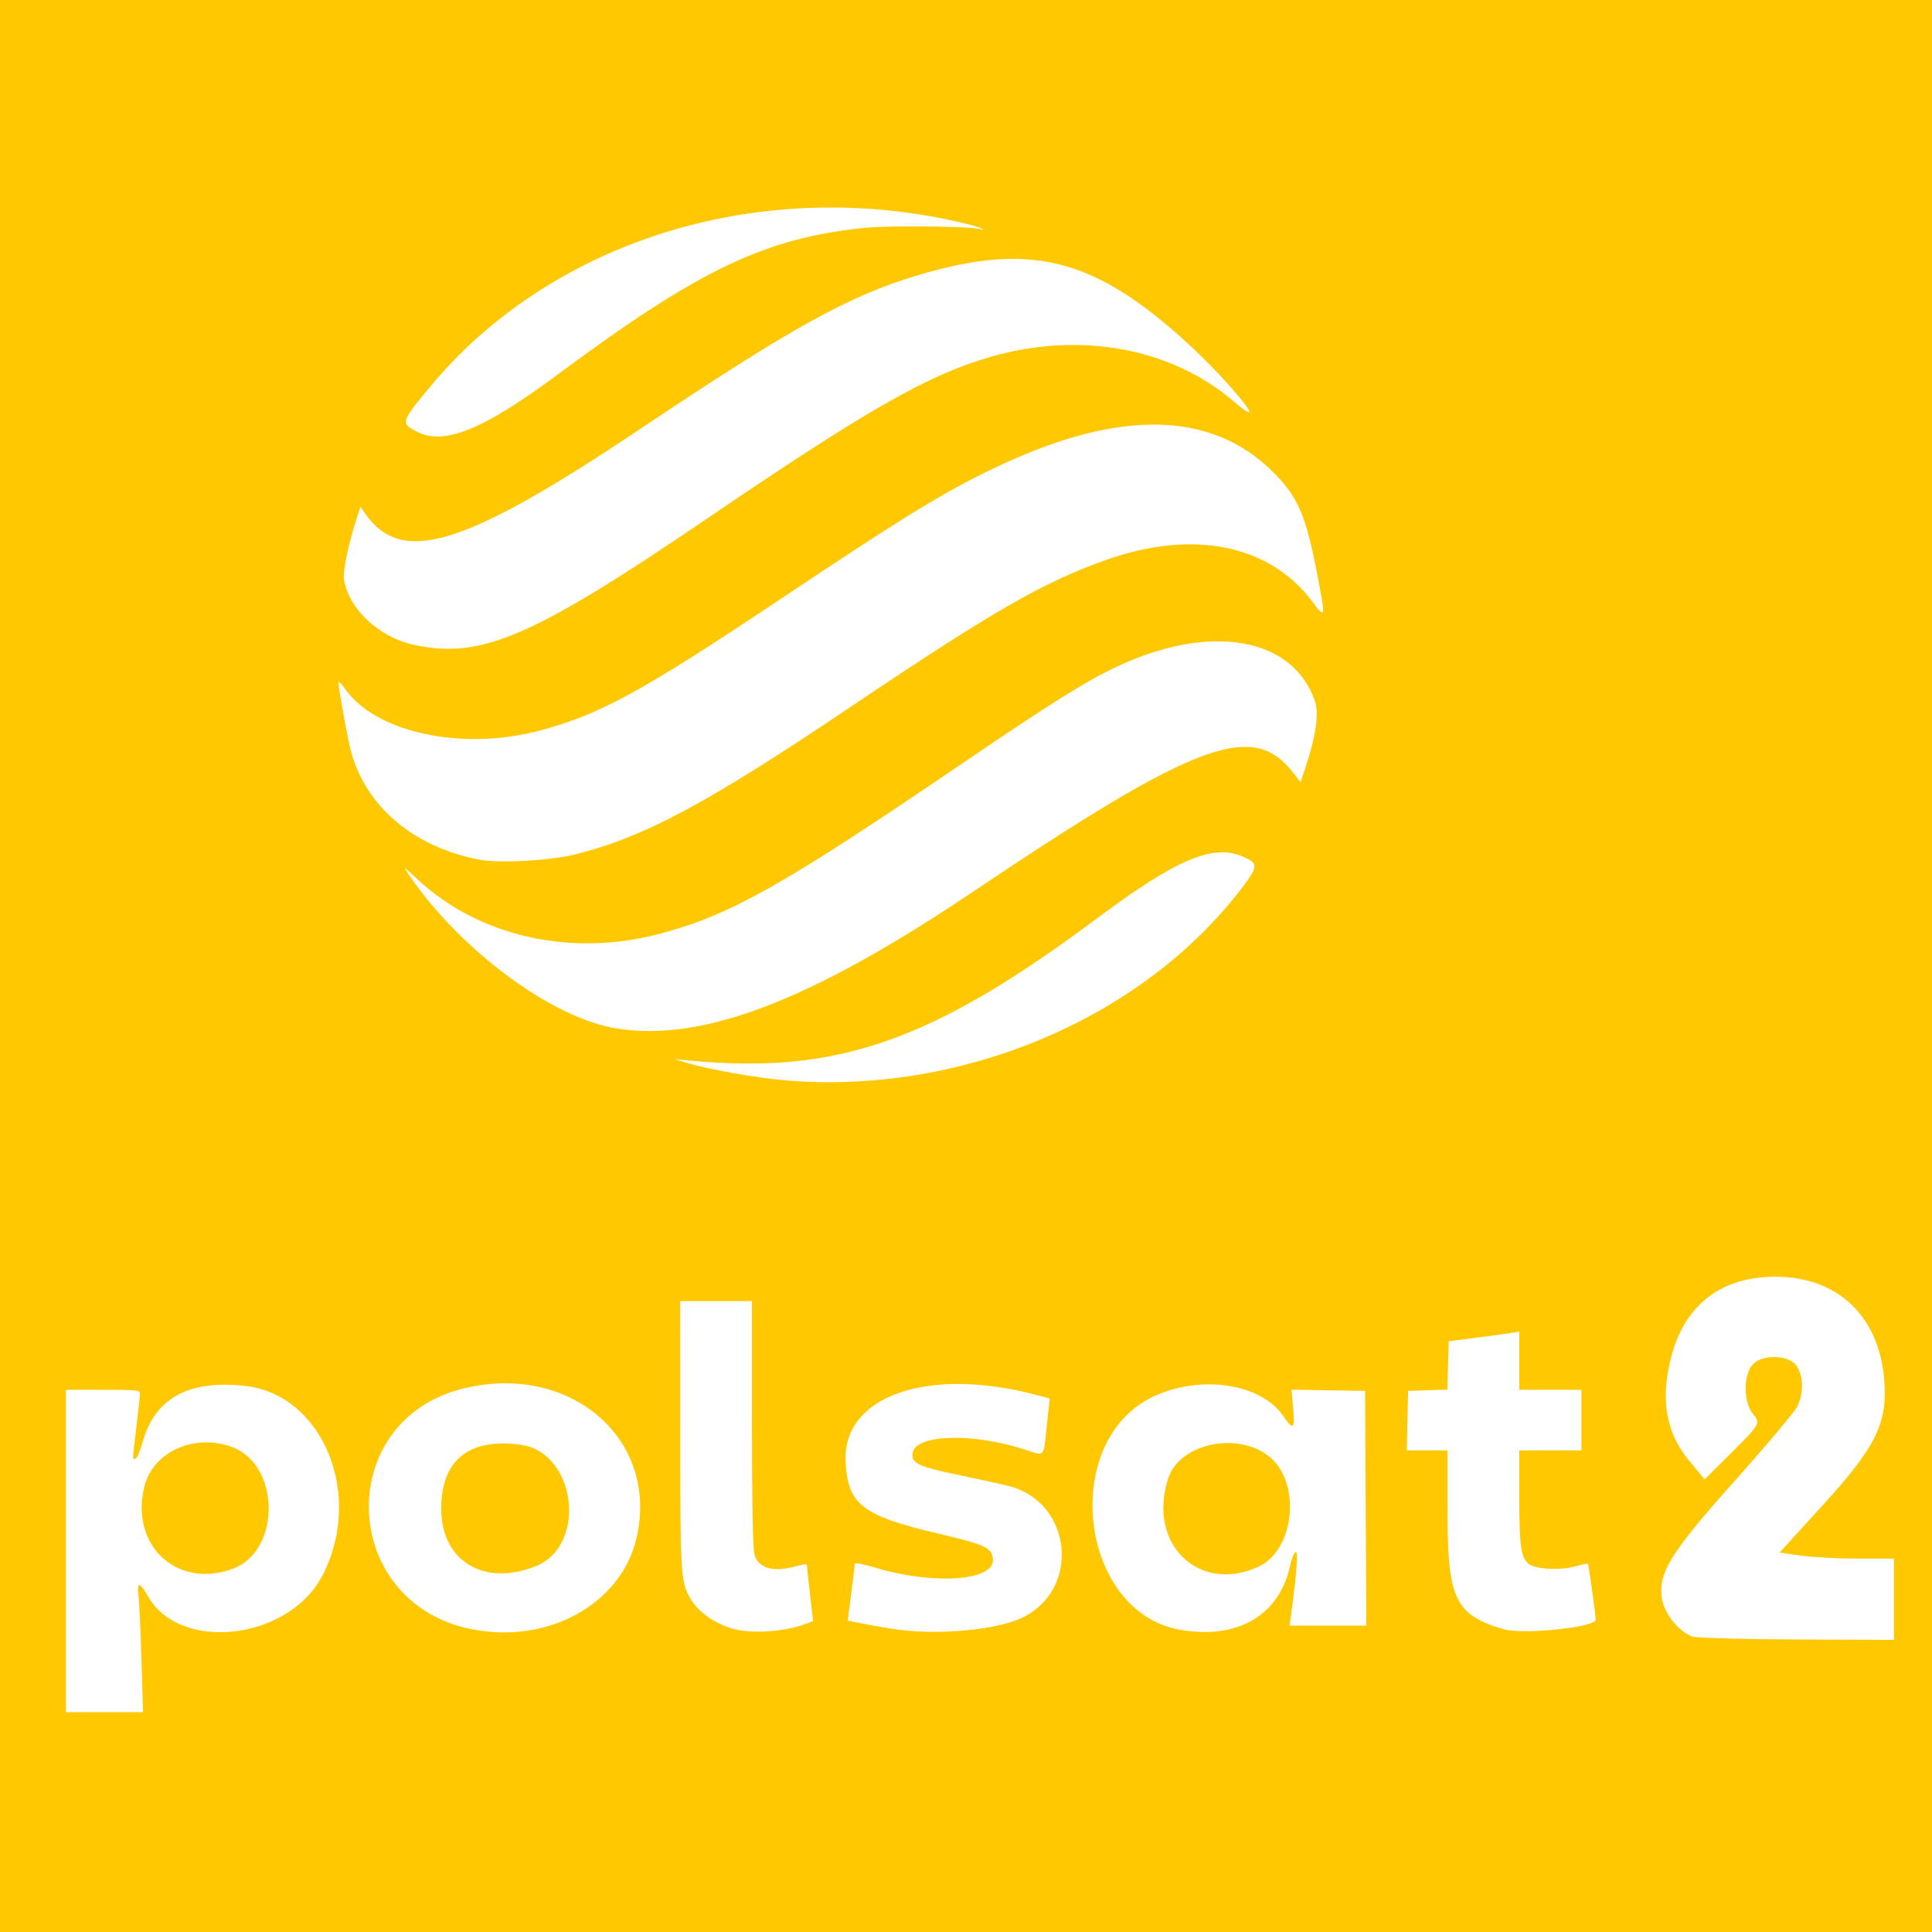 <?xml version="1.0" encoding="UTF-8" standalone="no"?>
<!-- Generator: Adobe Illustrator 16.0.0, SVG Export Plug-In . SVG Version: 6.00 Build 0)  -->

<svg
   version="1.1"
   id="Layer_1"
   x="0px"
   y="0px"
   width="280px"
   height="280px"
   viewBox="0 0 280 280"
   enable-background="new 0 0 280 280"
   xml:space="preserve"
   sodipodi:docname="polsat2.svg"
   inkscape:version="1.2.2 (732a01da63, 2022-12-09)"
   xmlns:inkscape="http://www.inkscape.org/namespaces/inkscape"
   xmlns:sodipodi="http://sodipodi.sourceforge.net/DTD/sodipodi-0.dtd"
   xmlns="http://www.w3.org/2000/svg"
   xmlns:svg="http://www.w3.org/2000/svg"><defs
   id="defs425" /><sodipodi:namedview
   id="namedview423"
   pagecolor="#ffffff"
   bordercolor="#000000"
   borderopacity="0.25"
   inkscape:showpageshadow="2"
   inkscape:pageopacity="0.0"
   inkscape:pagecheckerboard="0"
   inkscape:deskcolor="#d1d1d1"
   showgrid="false"
   inkscape:zoom="1.0278302"
   inkscape:cx="513.70351"
   inkscape:cy="211.12436"
   inkscape:window-width="1655"
   inkscape:window-height="1030"
   inkscape:window-x="128"
   inkscape:window-y="0"
   inkscape:window-maximized="0"
   inkscape:current-layer="g420" />
<g
   id="g420">
	<rect
   x="-0.039"
   fill-rule="evenodd"
   clip-rule="evenodd"
   fill="#ED177F"
   width="280.039"
   height="280"
   id="rect394"
   style="fill:#ffc800;fill-opacity:1" />
	
	
	
	
	
	
	
	
	
	
	
	
<path
   style="fill:#ffffff;stroke-width:0.33"
   d="m 9.554,224.779 v -23.358 h 5.37 c 4.886,0 5.369,0.05 5.363,0.549 -0.004,0.302 -0.235,2.453 -0.513,4.781 -0.613,5.131 -0.603,4.781 -0.13,4.638 0.214,-0.065 0.681,-1.156 1.037,-2.425 1.776,-6.329 6.643,-9 14.788,-8.116 11.359,1.234 17.334,15.869 11.238,27.529 -4.855,9.287 -20.522,11.167 -25.222,3.027 -1.27,-2.2 -1.661,-2.233 -1.408,-0.119 0.108,0.905 0.299,5.067 0.425,9.249 l 0.229,7.603 h -5.588 -5.588 z m 24.254,2.553 c 6.904,-2.618 6.816,-14.98 -0.125,-17.604 -5.373,-2.031 -11.401,0.6 -12.712,5.548 -2.28,8.6 4.69,15.145 12.838,12.056 z m 34.394,8.753 c -19.1,-3.95 -19.865,-30.268 -1.013,-34.861 15.524,-3.781 28.418,7.401 25.048,21.722 -2.259,9.6 -12.932,15.434 -24.034,13.138 z m 9.462,-9.109 c 7.505,-3.017 5.829,-16.499 -2.186,-17.587 -7.529,-1.022 -11.535,2.197 -11.535,9.269 0,7.582 6.2,11.34 13.721,8.318 z m 29.144,9.219 c -2.79,-0.595 -5.571,-2.451 -6.742,-4.5 -1.417,-2.479 -1.472,-3.35 -1.476,-23.612 l -0.004,-19.517 h 5.196 5.196 l 0.002,17.793 c 0.001,11.362 0.132,18.218 0.363,18.968 0.606,1.976 2.72,2.568 5.989,1.677 1.465,-0.399 1.616,-0.392 1.634,0.078 0.011,0.285 0.213,2.172 0.448,4.194 l 0.428,3.676 -1.246,0.451 c -2.827,1.024 -7.086,1.368 -9.789,0.792 z m 23.66,0.021 c -1.232,-0.156 -3.448,-0.52 -4.924,-0.808 l -2.683,-0.525 0.167,-1.29 c 0.626,-4.841 0.846,-6.646 0.846,-6.944 0,-0.203 1.152,0.006 2.858,0.518 8.621,2.592 17.469,1.962 17.167,-1.221 -0.156,-1.639 -1.12,-2.09 -7.825,-3.663 -11.117,-2.608 -13.22,-4.232 -13.526,-10.449 -0.468,-9.517 11.916,-13.842 27.667,-9.664 l 1.917,0.509 -0.42,3.946 c -0.504,4.731 -0.225,4.423 -3.139,3.472 -7.608,-2.484 -15.957,-2.225 -16.319,0.506 -0.194,1.466 0.838,1.953 6.74,3.177 3.021,0.627 6.305,1.352 7.297,1.613 9.097,2.386 10.364,14.872 1.93,19.027 -3.517,1.733 -11.712,2.561 -17.754,1.796 z m 40.537,-0.022 c -14.597,-2.59 -17.47,-27.256 -3.931,-33.751 6.814,-3.269 15.636,-1.98 18.892,2.761 1.483,2.16 1.726,1.971 1.448,-1.126 l -0.24,-2.673 5.331,0.087 5.331,0.087 0.09,17.009 0.09,17.009 h -5.558 -5.558 l 0.201,-1.489 c 0.837,-6.212 1.06,-9.171 0.691,-9.171 -0.217,0 -0.598,0.931 -0.848,2.068 -1.568,7.139 -7.67,10.657 -15.939,9.19 z m 11.41,-9.15 c 5.159,-2.385 6.185,-11.959 1.696,-15.809 -4.501,-3.861 -13.102,-2.126 -14.793,2.983 -3.134,9.466 4.402,16.846 13.098,12.827 z m 35.441,9.06 c -6.951,-2.072 -8.067,-4.399 -8.067,-16.815 v -9.089 h -2.954 -2.954 l 0.096,-4.311 0.096,-4.311 2.847,-0.091 2.847,-0.091 0.098,-3.508 0.098,-3.508 4.157,-0.533 c 2.286,-0.293 4.586,-0.61 5.11,-0.704 l 0.953,-0.171 v 4.225 4.225 h 4.504 4.504 v 4.389 4.389 h -4.504 -4.504 l 0.002,6.819 c 0.002,7.081 0.232,8.698 1.369,9.629 0.957,0.784 4.561,0.976 6.754,0.36 0.944,-0.265 1.767,-0.436 1.829,-0.379 0.096,0.087 1.119,7.428 1.128,8.092 0.015,1.135 -10.576,2.227 -13.409,1.383 z M 113.678,156.561 c -4.016,-0.347 -10.903,-1.564 -13.879,-2.452 l -2.079,-0.621 2.252,0.216 c 21.307,2.047 35.114,-2.777 59.051,-20.633 11.49,-8.571 16.761,-10.799 21.116,-8.929 2.168,0.931 2.192,1.402 0.207,4.065 -14.386,19.295 -40.913,30.577 -66.668,28.354 z M 89.315,149.048 c -9.35,-1.52 -22.597,-11.33 -30.044,-22.248 -0.936,-1.372 -0.901,-1.354 1.249,0.649 8.863,8.256 22.144,11.269 34.933,7.926 10.238,-2.677 17.768,-6.898 43.493,-24.384 13.646,-9.276 18.454,-12.287 23.034,-14.428 13.465,-6.294 25.367,-4.215 28.566,4.989 0.652,1.877 0.184,5.089 -1.454,9.986 l -0.611,1.825 -1.094,-1.405 c -5.861,-7.526 -13.955,-4.502 -46.535,17.385 -23.425,15.737 -39.093,21.727 -51.536,19.704 z M 69.51,124.599 c -9.975,-1.907 -17.067,-8.201 -18.895,-16.767 -0.654,-3.065 -1.552,-8.191 -1.562,-8.919 -0.003,-0.249 0.437,0.179 0.979,0.953 4.402,6.282 16.846,8.98 27.986,6.067 8.756,-2.29 14.912,-5.632 34.599,-18.783 19.34,-12.919 24.994,-16.349 33.03,-20.034 17.005,-7.797 29.937,-7.423 38.676,1.119 3.751,3.667 4.908,6.302 6.579,14.976 1.231,6.39 1.203,6.559 -0.657,4.05 -6.181,-8.338 -17.373,-10.605 -30.032,-6.082 -9.14,3.266 -16.39,7.442 -37.03,21.333 -20.716,13.941 -29.879,18.845 -39.839,21.318 -3.652,0.907 -10.979,1.314 -13.833,0.768 z m -9.551,-31.154 c -5.101,-1.123 -9.5,-5.275 -10.111,-9.541 -0.163,-1.141 0.66,-5.095 1.798,-8.64 l 0.587,-1.827 0.616,0.894 c 5.34,7.748 14.275,5.012 40.109,-12.28 21.866,-14.637 30.103,-19.192 40.097,-22.174 16.127,-4.812 25.342,-2.55 38.627,9.479 6.41,5.804 12.848,13.738 7.214,8.891 -9.126,-7.853 -22.434,-10.291 -35.449,-6.496 -9.034,2.635 -17.763,7.618 -40.885,23.342 C 77.138,92.382 69.697,95.588 59.96,93.445 Z m 0.538,-30.847 c -2.469,-1.238 -2.418,-1.422 1.788,-6.491 17.37,-20.937 46.977,-30.373 75.741,-24.14 1.971,0.427 3.842,0.928 4.157,1.113 0.49,0.287 0.473,0.307 -0.12,0.133 -1.454,-0.426 -13.193,-0.556 -16.802,-0.186 -14.394,1.476 -23.961,6.046 -44.343,21.183 -10.821,8.036 -16.484,10.363 -20.421,8.389 z"
   id="path1365" /><path
   style="fill:#ffffff;stroke-width:0.678"
   d="m 245.247,237.173 c -1.964,-0.748 -3.974,-3.234 -4.363,-5.397 -0.66,-3.669 1.159,-6.663 10.195,-16.78 4.737,-5.304 8.952,-10.302 9.365,-11.106 0.994,-1.936 0.952,-4.466 -0.1,-5.966 -1.099,-1.566 -4.876,-1.69 -6.299,-0.207 -1.422,1.483 -1.396,5.582 0.046,7.244 1.088,1.253 0.963,1.48 -2.955,5.376 l -4.091,4.068 -2.234,-2.694 c -2.741,-3.305 -3.821,-7.207 -3.247,-11.725 1.232,-9.682 6.726,-14.92 15.68,-14.952 9.711,-0.034 15.913,6.555 15.913,16.905 0,4.987 -1.936,8.473 -9.011,16.23 l -6.24,6.841 3.067,0.438 c 1.687,0.241 5.417,0.438 8.29,0.438 h 5.223 v 5.888 5.888 l -14.121,-0.055 c -7.766,-0.03 -14.569,-0.226 -15.118,-0.434 z"
   id="path137" /></g>
</svg>
